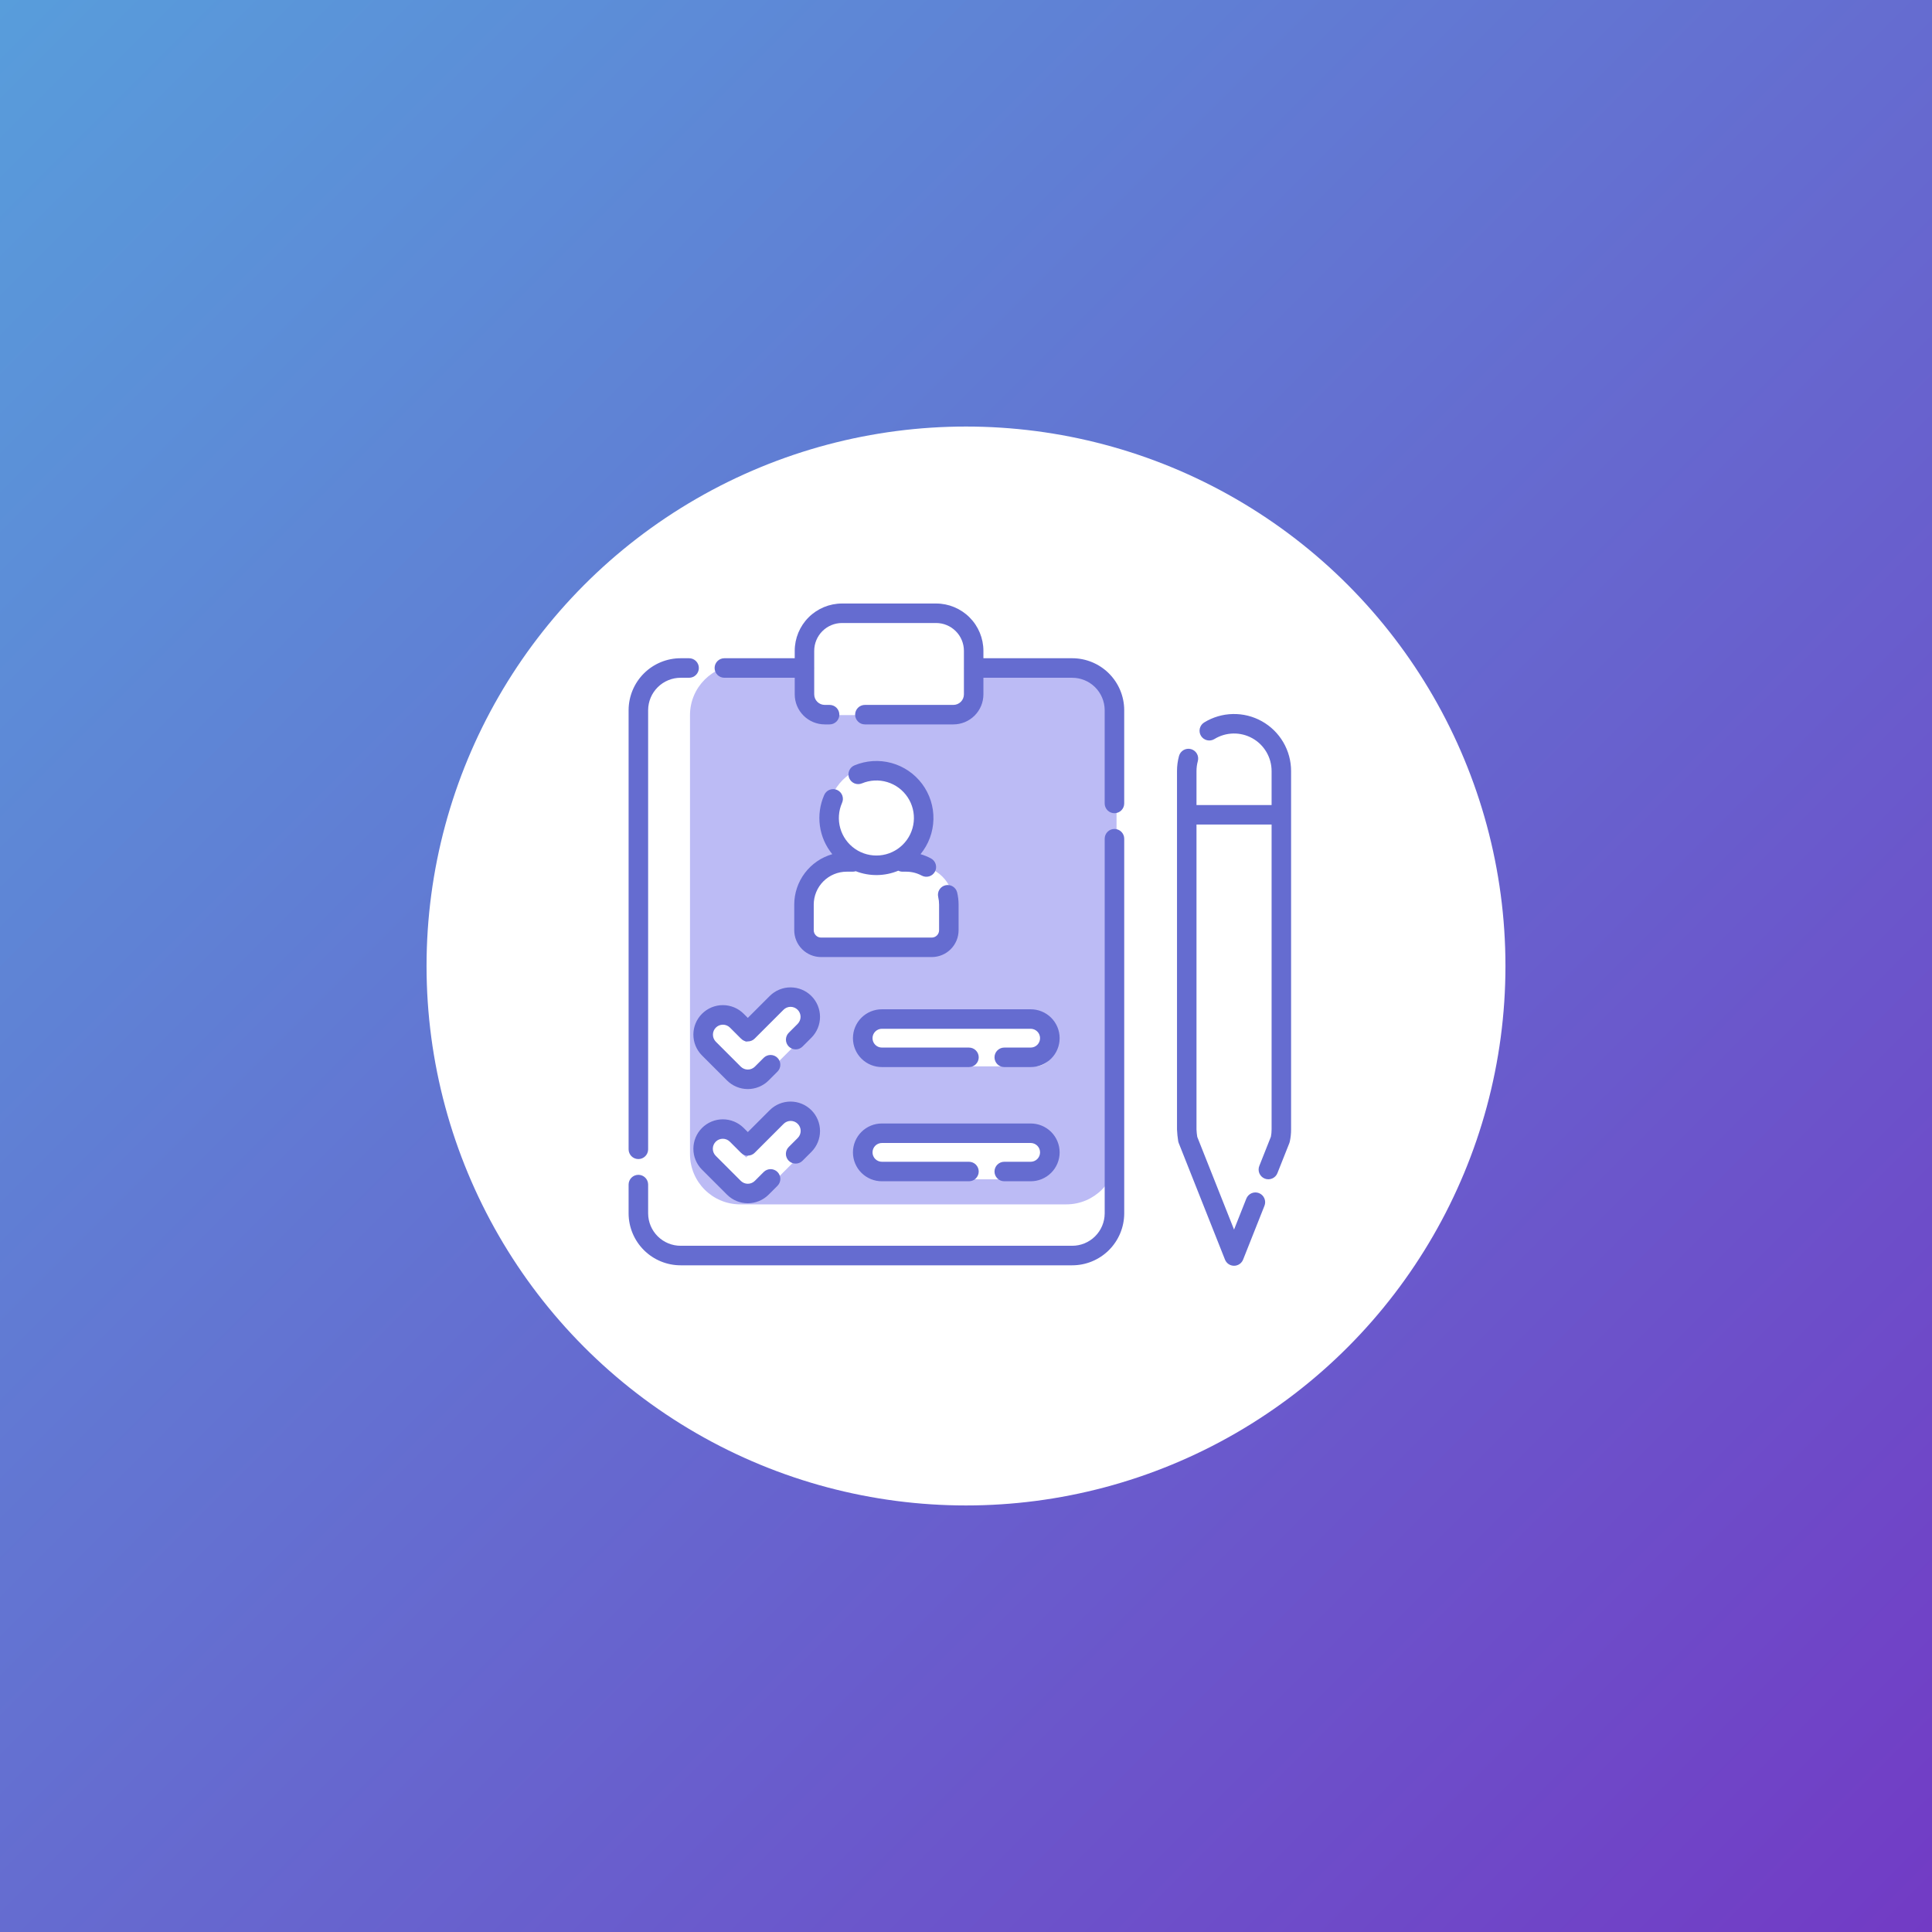 <svg width="154" height="154" viewBox="0 0 154 154" fill="none" xmlns="http://www.w3.org/2000/svg">
<rect x="0" y="0" width="154" height="154" fill="#333333" stroke="none"/>
<rect width="154" height="154" fill="url(#paint0_linear_69_775)"/>
<circle cx="77" cy="77" r="43" fill="white"/>
<path fill-rule="evenodd" clip-rule="evenodd" d="M59 53H64V55C64 56.105 64.895 57 66 57H76C77.105 57 78 56.105 78 55V53H85C87.209 53 89 54.791 89 57V92C89 94.209 87.209 96 85 96H59C56.791 96 55 94.209 55 92V57C55 54.791 56.791 53 59 53ZM64 72C64 70.343 65.343 69 67 69H70H73C74.657 69 76 70.343 76 72V75H64V72ZM70 69C67.791 69 66 67.209 66 65C66 62.791 67.791 61 70 61C72.209 61 74 62.791 74 65C74 67.209 72.209 69 70 69ZM70.5 90C69.672 90 69 90.672 69 91.5V92.5C69 93.328 69.672 94 70.5 94H82.5C83.328 94 84 93.328 84 92.5V91.5C84 90.672 83.328 90 82.5 90H70.5ZM69 82.5C69 81.672 69.672 81 70.5 81H82.5C83.328 81 84 81.672 84 82.5V83.5C84 84.328 83.328 85 82.5 85H70.5C69.672 85 69 84.328 69 83.5V82.5ZM63.859 80.091C63.468 79.701 62.835 79.701 62.444 80.091L59.475 83.061L58.121 81.707C57.731 81.317 57.098 81.317 56.707 81.707C56.317 82.098 56.317 82.731 56.707 83.121L58.481 84.895C58.53 85.022 58.605 85.141 58.707 85.243L59.366 85.902C59.757 86.292 60.39 86.292 60.781 85.902L64.518 82.165C64.908 81.774 64.908 81.141 64.518 80.751L63.859 80.091ZM63.859 89.293C63.468 88.902 62.835 88.902 62.444 89.293L59.475 92.262L58.121 90.909C57.731 90.518 57.098 90.518 56.707 90.909C56.317 91.299 56.317 91.932 56.707 92.323L58.481 94.097C58.53 94.223 58.605 94.342 58.707 94.444L59.366 95.103C59.757 95.494 60.39 95.494 60.781 95.103L64.518 91.366C64.908 90.976 64.908 90.343 64.518 89.952L63.859 89.293Z" fill="#BCBBF5"/>
<path fill-rule="evenodd" clip-rule="evenodd" d="M101.359 64.17H95.373V61.461C95.373 61.193 95.408 60.926 95.479 60.667C95.506 60.569 95.513 60.466 95.501 60.365C95.488 60.263 95.456 60.166 95.405 60.077C95.355 59.988 95.287 59.91 95.207 59.848C95.126 59.785 95.034 59.739 94.936 59.712C94.837 59.685 94.734 59.678 94.633 59.69C94.532 59.703 94.434 59.736 94.345 59.786C94.257 59.836 94.179 59.904 94.116 59.984C94.054 60.065 94.007 60.157 93.98 60.255C93.873 60.648 93.818 61.053 93.819 61.461V90.032C93.833 90.341 93.864 90.648 93.913 90.953C93.922 91.009 93.937 91.063 93.958 91.116L97.644 100.404C97.701 100.548 97.8 100.672 97.929 100.76C98.058 100.847 98.21 100.894 98.366 100.894C98.521 100.894 98.673 100.847 98.802 100.76C98.931 100.672 99.03 100.548 99.088 100.404L100.789 96.118C100.827 96.023 100.847 95.921 100.846 95.818C100.845 95.716 100.823 95.615 100.783 95.52C100.743 95.426 100.684 95.341 100.611 95.269C100.537 95.198 100.451 95.141 100.355 95.103C100.26 95.066 100.158 95.047 100.056 95.049C99.953 95.05 99.852 95.073 99.758 95.114C99.664 95.154 99.579 95.214 99.508 95.288C99.437 95.362 99.381 95.449 99.344 95.544L98.366 98.01L95.434 90.622C95.401 90.427 95.381 90.23 95.373 90.033V65.724H101.359V90.032C101.359 90.225 101.341 90.417 101.304 90.606L100.382 92.93C100.343 93.025 100.323 93.127 100.324 93.23C100.325 93.333 100.346 93.434 100.386 93.529C100.427 93.623 100.485 93.709 100.559 93.781C100.632 93.852 100.719 93.909 100.815 93.947C100.91 93.984 101.012 94.003 101.115 94.001C101.218 93.999 101.319 93.977 101.413 93.936C101.507 93.895 101.592 93.835 101.663 93.761C101.734 93.687 101.789 93.599 101.826 93.503L102.774 91.116C102.79 91.076 102.802 91.035 102.811 90.993C102.879 90.677 102.913 90.355 102.913 90.032V61.461C102.913 60.652 102.697 59.858 102.288 59.16C101.879 58.463 101.291 57.887 100.585 57.492C99.879 57.097 99.081 56.898 98.272 56.915C97.464 56.931 96.674 57.163 95.985 57.587C95.81 57.695 95.685 57.868 95.637 58.069C95.589 58.269 95.623 58.48 95.731 58.656C95.839 58.831 96.013 58.956 96.213 59.004C96.414 59.052 96.625 59.018 96.8 58.91C97.254 58.631 97.773 58.479 98.306 58.468C98.838 58.457 99.363 58.589 99.828 58.849C100.292 59.108 100.679 59.487 100.948 59.947C101.217 60.406 101.359 60.928 101.359 61.461V64.17L101.359 64.17ZM50.106 94.424V96.725C50.11 97.824 50.55 98.877 51.33 99.652C52.109 100.427 53.165 100.861 54.264 100.858H85.454C86.553 100.861 87.609 100.427 88.388 99.652C89.168 98.877 89.608 97.824 89.612 96.725V66.854C89.612 66.648 89.53 66.45 89.384 66.304C89.238 66.157 89.04 66.076 88.834 66.076C88.627 66.076 88.429 66.157 88.283 66.304C88.137 66.45 88.055 66.648 88.055 66.854V96.725C88.051 97.411 87.775 98.068 87.287 98.551C86.8 99.034 86.14 99.304 85.454 99.301H54.264C53.578 99.304 52.918 99.034 52.431 98.551C51.943 98.068 51.667 97.411 51.663 96.725V94.424C51.663 94.217 51.581 94.019 51.435 93.873C51.289 93.727 51.091 93.645 50.885 93.645C50.678 93.645 50.48 93.727 50.334 93.873C50.188 94.019 50.106 94.217 50.106 94.424V94.424ZM59.609 90.238L59.28 89.909C58.839 89.469 58.242 89.221 57.618 89.221C56.995 89.222 56.397 89.469 55.957 89.91C55.516 90.351 55.269 90.948 55.269 91.572C55.269 92.195 55.516 92.793 55.957 93.233L57.947 95.223C58.388 95.664 58.985 95.912 59.608 95.912C60.232 95.912 60.829 95.664 61.27 95.223L61.98 94.513C62.123 94.367 62.203 94.17 62.202 93.965C62.201 93.761 62.119 93.565 61.974 93.42C61.83 93.275 61.634 93.194 61.429 93.192C61.224 93.191 61.028 93.271 60.881 93.414L60.171 94.124C60.022 94.274 59.819 94.358 59.608 94.358C59.397 94.358 59.195 94.274 59.045 94.124L57.056 92.134C56.981 92.06 56.922 91.973 56.881 91.876C56.84 91.779 56.819 91.675 56.819 91.57C56.818 91.465 56.839 91.361 56.879 91.264C56.919 91.167 56.977 91.078 57.052 91.004C57.126 90.93 57.214 90.871 57.311 90.831C57.408 90.791 57.513 90.77 57.618 90.771C57.723 90.771 57.827 90.793 57.923 90.833C58.02 90.874 58.108 90.934 58.182 91.008L59.059 91.886C59.339 92.165 59.609 92.114 59.609 92.114C59.815 92.114 60.013 92.032 60.158 91.886L62.459 89.586C62.532 89.511 62.62 89.452 62.717 89.411C62.814 89.37 62.917 89.349 63.023 89.348C63.128 89.348 63.232 89.368 63.329 89.408C63.426 89.448 63.514 89.507 63.589 89.582C63.663 89.656 63.722 89.744 63.762 89.841C63.802 89.938 63.822 90.042 63.822 90.147C63.821 90.252 63.8 90.356 63.759 90.453C63.718 90.55 63.659 90.638 63.584 90.712L62.871 91.425C62.725 91.571 62.643 91.768 62.643 91.975C62.643 92.181 62.725 92.378 62.87 92.524C63.016 92.67 63.214 92.751 63.42 92.751C63.626 92.751 63.824 92.67 63.969 92.524L64.683 91.81C65.12 91.369 65.365 90.772 65.364 90.151C65.363 89.529 65.115 88.934 64.676 88.494C64.236 88.055 63.641 87.808 63.019 87.806C62.398 87.805 61.801 88.05 61.36 88.487L59.609 90.238ZM80.049 94.159H82.145C82.449 94.161 82.75 94.103 83.031 93.988C83.312 93.873 83.568 93.704 83.784 93.49C83.999 93.276 84.17 93.021 84.287 92.741C84.404 92.46 84.464 92.16 84.464 91.856C84.464 91.552 84.404 91.251 84.287 90.971C84.17 90.691 83.999 90.436 83.784 90.222C83.568 90.008 83.312 89.839 83.031 89.724C82.75 89.609 82.449 89.551 82.145 89.553H70.306C70.002 89.551 69.701 89.609 69.42 89.724C69.139 89.839 68.883 90.008 68.668 90.222C68.452 90.436 68.281 90.691 68.165 90.971C68.048 91.251 67.988 91.552 67.988 91.856C67.988 92.16 68.048 92.46 68.165 92.741C68.281 93.021 68.452 93.276 68.668 93.49C68.883 93.704 69.139 93.873 69.42 93.988C69.701 94.103 70.002 94.161 70.306 94.159H77.237C77.443 94.159 77.641 94.077 77.786 93.931C77.932 93.785 78.014 93.588 78.014 93.382C78.014 93.176 77.932 92.978 77.786 92.832C77.641 92.687 77.443 92.605 77.237 92.605H70.306C70.207 92.606 70.109 92.587 70.017 92.55C69.925 92.513 69.841 92.458 69.771 92.389C69.701 92.319 69.644 92.236 69.606 92.145C69.568 92.053 69.549 91.955 69.549 91.856C69.549 91.757 69.568 91.659 69.606 91.567C69.644 91.476 69.701 91.393 69.771 91.323C69.841 91.254 69.925 91.199 70.017 91.162C70.109 91.124 70.207 91.106 70.306 91.107H82.145C82.245 91.106 82.343 91.124 82.435 91.162C82.527 91.199 82.61 91.254 82.681 91.323C82.751 91.393 82.807 91.476 82.845 91.567C82.883 91.659 82.903 91.757 82.903 91.856C82.903 91.955 82.883 92.053 82.845 92.145C82.807 92.236 82.751 92.319 82.681 92.389C82.61 92.458 82.527 92.513 82.435 92.55C82.343 92.587 82.245 92.606 82.145 92.605H80.049C79.843 92.605 79.646 92.687 79.5 92.832C79.354 92.978 79.272 93.176 79.272 93.382C79.272 93.588 79.354 93.785 79.5 93.931C79.646 94.077 79.843 94.159 80.049 94.159V94.159ZM54.927 52.468H54.264C53.165 52.465 52.109 52.899 51.33 53.674C50.55 54.449 50.11 55.502 50.106 56.601V91.612C50.106 91.818 50.188 92.016 50.334 92.162C50.48 92.308 50.678 92.39 50.885 92.39C51.091 92.39 51.289 92.308 51.435 92.162C51.581 92.016 51.663 91.818 51.663 91.612V56.601C51.667 55.914 51.943 55.258 52.431 54.775C52.918 54.292 53.578 54.022 54.264 54.025H54.928C55.134 54.025 55.332 53.943 55.478 53.797C55.624 53.651 55.706 53.453 55.706 53.246C55.706 53.04 55.624 52.842 55.478 52.696C55.332 52.55 55.134 52.468 54.928 52.468L54.927 52.468ZM59.609 81.136L59.28 80.808C59.062 80.589 58.803 80.416 58.518 80.298C58.233 80.18 57.927 80.119 57.618 80.119C56.995 80.119 56.398 80.367 55.957 80.808C55.516 81.249 55.269 81.846 55.269 82.469C55.269 83.093 55.516 83.691 55.957 84.131L57.947 86.121C58.388 86.562 58.985 86.809 59.608 86.809C60.232 86.809 60.829 86.562 61.27 86.121L61.98 85.411C62.123 85.264 62.202 85.068 62.2 84.864C62.199 84.66 62.117 84.464 61.973 84.32C61.829 84.175 61.633 84.094 61.429 84.092C61.225 84.09 61.029 84.169 60.882 84.311L60.172 85.022C60.023 85.171 59.82 85.255 59.609 85.255C59.398 85.255 59.196 85.171 59.046 85.022L57.056 83.032C56.909 82.882 56.827 82.681 56.828 82.471C56.828 82.261 56.912 82.059 57.061 81.911C57.209 81.763 57.41 81.679 57.62 81.678C57.83 81.677 58.032 81.759 58.182 81.907L59.059 82.784C59.339 83.064 59.609 83.012 59.609 83.012C59.711 83.012 59.812 82.992 59.906 82.953C60.001 82.914 60.086 82.856 60.158 82.784L62.459 80.484C62.608 80.337 62.81 80.254 63.02 80.255C63.23 80.256 63.431 80.34 63.58 80.489C63.728 80.637 63.812 80.838 63.813 81.048C63.814 81.258 63.731 81.46 63.584 81.61L62.871 82.323C62.726 82.469 62.646 82.666 62.646 82.872C62.647 83.077 62.729 83.274 62.874 83.419C63.019 83.564 63.216 83.646 63.421 83.646C63.626 83.647 63.823 83.566 63.969 83.422L64.683 82.709C65.12 82.267 65.365 81.671 65.364 81.049C65.363 80.428 65.115 79.832 64.676 79.392C64.236 78.953 63.641 78.706 63.019 78.704C62.398 78.703 61.801 78.948 61.36 79.385L59.609 81.136ZM80.049 85.056H82.145C82.449 85.058 82.75 85 83.031 84.885C83.312 84.77 83.568 84.601 83.784 84.387C83.999 84.173 84.17 83.919 84.287 83.638C84.404 83.358 84.464 83.057 84.464 82.753C84.464 82.45 84.404 82.149 84.287 81.868C84.17 81.588 83.999 81.333 83.784 81.119C83.568 80.905 83.312 80.736 83.031 80.621C82.75 80.507 82.449 80.448 82.145 80.451H70.306C70.002 80.448 69.701 80.507 69.42 80.621C69.139 80.736 68.883 80.905 68.668 81.119C68.452 81.333 68.281 81.588 68.165 81.868C68.048 82.149 67.988 82.45 67.988 82.753C67.988 83.057 68.048 83.358 68.165 83.638C68.281 83.919 68.452 84.173 68.668 84.387C68.883 84.601 69.139 84.77 69.42 84.885C69.701 85 70.002 85.058 70.306 85.056H77.237C77.443 85.056 77.641 84.974 77.786 84.829C77.932 84.683 78.014 84.485 78.014 84.279C78.014 84.073 77.932 83.875 77.786 83.73C77.641 83.584 77.443 83.502 77.237 83.502H70.306C70.207 83.503 70.109 83.485 70.017 83.448C69.925 83.411 69.841 83.356 69.771 83.286C69.701 83.216 69.644 83.133 69.606 83.042C69.568 82.951 69.549 82.852 69.549 82.753C69.549 82.654 69.568 82.556 69.606 82.465C69.644 82.373 69.701 82.29 69.771 82.221C69.841 82.151 69.925 82.096 70.017 82.059C70.109 82.022 70.207 82.003 70.306 82.004H82.145C82.245 82.003 82.343 82.022 82.435 82.059C82.527 82.096 82.61 82.151 82.681 82.221C82.751 82.29 82.807 82.373 82.845 82.465C82.883 82.556 82.903 82.654 82.903 82.753C82.903 82.852 82.883 82.951 82.845 83.042C82.807 83.133 82.751 83.216 82.681 83.286C82.61 83.356 82.527 83.411 82.435 83.448C82.343 83.485 82.245 83.503 82.145 83.502H80.049C79.843 83.502 79.646 83.584 79.5 83.73C79.354 83.875 79.272 84.073 79.272 84.279C79.272 84.485 79.354 84.683 79.5 84.829C79.646 84.974 79.843 85.056 80.049 85.056V85.056ZM66.343 68.087C65.469 68.337 64.701 68.865 64.153 69.59C63.606 70.315 63.309 71.199 63.309 72.108V74.149C63.309 74.716 63.535 75.26 63.936 75.661C64.337 76.061 64.88 76.287 65.447 76.287H74.271C74.838 76.287 75.381 76.061 75.782 75.66C76.183 75.26 76.409 74.716 76.409 74.149V72.107C76.409 71.781 76.371 71.455 76.295 71.137C76.246 70.938 76.121 70.766 75.945 70.659C75.77 70.552 75.56 70.519 75.36 70.566C75.161 70.614 74.988 70.738 74.88 70.913C74.772 71.087 74.737 71.298 74.784 71.498C74.831 71.698 74.855 71.902 74.855 72.108V74.149C74.855 74.304 74.793 74.453 74.684 74.562C74.574 74.672 74.426 74.734 74.271 74.734H65.447C65.292 74.734 65.144 74.672 65.034 74.562C64.925 74.453 64.863 74.304 64.863 74.149V72.108C64.863 71.412 65.14 70.744 65.632 70.251C66.125 69.759 66.793 69.482 67.489 69.482H67.972C68.053 69.482 68.134 69.469 68.212 69.444C69.306 69.868 70.521 69.854 71.605 69.404C71.71 69.456 71.826 69.482 71.943 69.482H72.229C72.662 69.481 73.087 69.588 73.468 69.792C73.558 69.841 73.657 69.872 73.759 69.883C73.861 69.894 73.964 69.884 74.062 69.855C74.16 69.826 74.252 69.778 74.331 69.713C74.411 69.648 74.477 69.568 74.525 69.478C74.574 69.388 74.604 69.289 74.614 69.187C74.624 69.085 74.614 68.982 74.584 68.884C74.554 68.786 74.505 68.695 74.44 68.615C74.374 68.537 74.294 68.471 74.204 68.423C73.94 68.282 73.663 68.169 73.375 68.087C74.018 67.302 74.381 66.325 74.404 65.311C74.428 64.296 74.111 63.303 73.505 62.489C72.899 61.675 72.038 61.087 71.06 60.819C70.081 60.551 69.041 60.618 68.105 61.009C67.915 61.089 67.765 61.241 67.687 61.431C67.61 61.622 67.611 61.835 67.69 62.025C67.77 62.215 67.921 62.365 68.111 62.444C68.302 62.522 68.515 62.521 68.705 62.443C69.347 62.175 70.061 62.139 70.726 62.341C71.391 62.543 71.965 62.97 72.349 63.549C72.734 64.128 72.904 64.823 72.832 65.514C72.76 66.206 72.449 66.85 71.953 67.337C71.457 67.824 70.808 68.124 70.115 68.183C69.423 68.243 68.731 68.061 68.159 67.666C67.587 67.272 67.17 66.69 66.98 66.022C66.789 65.353 66.838 64.639 67.117 64.003C67.16 63.909 67.184 63.807 67.188 63.704C67.191 63.601 67.174 63.499 67.138 63.402C67.101 63.306 67.046 63.218 66.975 63.143C66.903 63.068 66.818 63.008 66.724 62.966C66.629 62.925 66.528 62.903 66.425 62.901C66.321 62.899 66.219 62.918 66.123 62.956C66.027 62.994 65.94 63.051 65.867 63.123C65.793 63.196 65.734 63.282 65.695 63.377C65.358 64.146 65.24 64.993 65.354 65.824C65.468 66.655 65.811 67.439 66.343 68.088L66.343 68.087ZM63.348 52.468H57.74C57.533 52.468 57.335 52.55 57.189 52.696C57.043 52.842 56.961 53.04 56.961 53.246C56.961 53.453 57.043 53.651 57.189 53.797C57.335 53.943 57.533 54.025 57.74 54.025H63.348V55.348C63.348 55.983 63.6 56.592 64.049 57.04C64.498 57.489 65.106 57.741 65.741 57.742H66.127C66.334 57.742 66.531 57.66 66.677 57.514C66.823 57.368 66.904 57.171 66.904 56.965C66.904 56.759 66.823 56.561 66.677 56.415C66.531 56.27 66.334 56.188 66.127 56.188H65.741C65.518 56.188 65.305 56.099 65.147 55.942C64.99 55.784 64.902 55.571 64.901 55.348V53.298C64.903 53.281 64.903 53.264 64.903 53.246C64.903 53.229 64.903 53.211 64.901 53.194V51.877C64.902 51.289 65.136 50.725 65.551 50.31C65.967 49.894 66.531 49.66 67.119 49.66H74.616C75.204 49.66 75.768 49.894 76.184 50.31C76.6 50.725 76.833 51.289 76.834 51.877V53.194C76.832 53.211 76.832 53.229 76.832 53.246C76.832 53.264 76.832 53.281 76.834 53.298V55.348C76.834 55.571 76.745 55.784 76.588 55.942C76.43 56.099 76.217 56.188 75.994 56.188H68.94C68.734 56.188 68.536 56.27 68.391 56.415C68.245 56.561 68.163 56.759 68.163 56.965C68.163 57.171 68.245 57.368 68.391 57.514C68.536 57.66 68.734 57.742 68.94 57.742H75.994C76.629 57.741 77.238 57.489 77.686 57.04C78.135 56.592 78.387 55.983 78.388 55.348V54.025H85.454C86.14 54.022 86.799 54.292 87.287 54.775C87.774 55.258 88.05 55.914 88.054 56.601V64.042C88.054 64.144 88.074 64.246 88.113 64.34C88.152 64.434 88.21 64.52 88.282 64.593C88.354 64.665 88.44 64.722 88.535 64.761C88.629 64.8 88.73 64.821 88.833 64.821C88.935 64.821 89.036 64.8 89.131 64.761C89.225 64.722 89.311 64.665 89.383 64.593C89.456 64.52 89.513 64.434 89.552 64.34C89.591 64.246 89.611 64.144 89.611 64.042V56.601C89.608 55.501 89.167 54.449 88.388 53.674C87.608 52.899 86.552 52.465 85.453 52.468H78.388V51.877C78.387 50.877 77.99 49.918 77.282 49.211C76.575 48.504 75.616 48.106 74.616 48.106H67.119C66.119 48.107 65.16 48.504 64.453 49.211C63.746 49.918 63.348 50.877 63.348 51.877V52.468H63.348Z" fill="#656CD0"/>
<defs>
<linearGradient id="paint0_linear_69_775" x1="0" y1="0" x2="154" y2="154" gradientUnits="userSpaceOnUse">
<stop stop-color="#589DDB"/>
<stop offset="1" stop-color="#723BC5"/>
</linearGradient>
</defs>
</svg>
